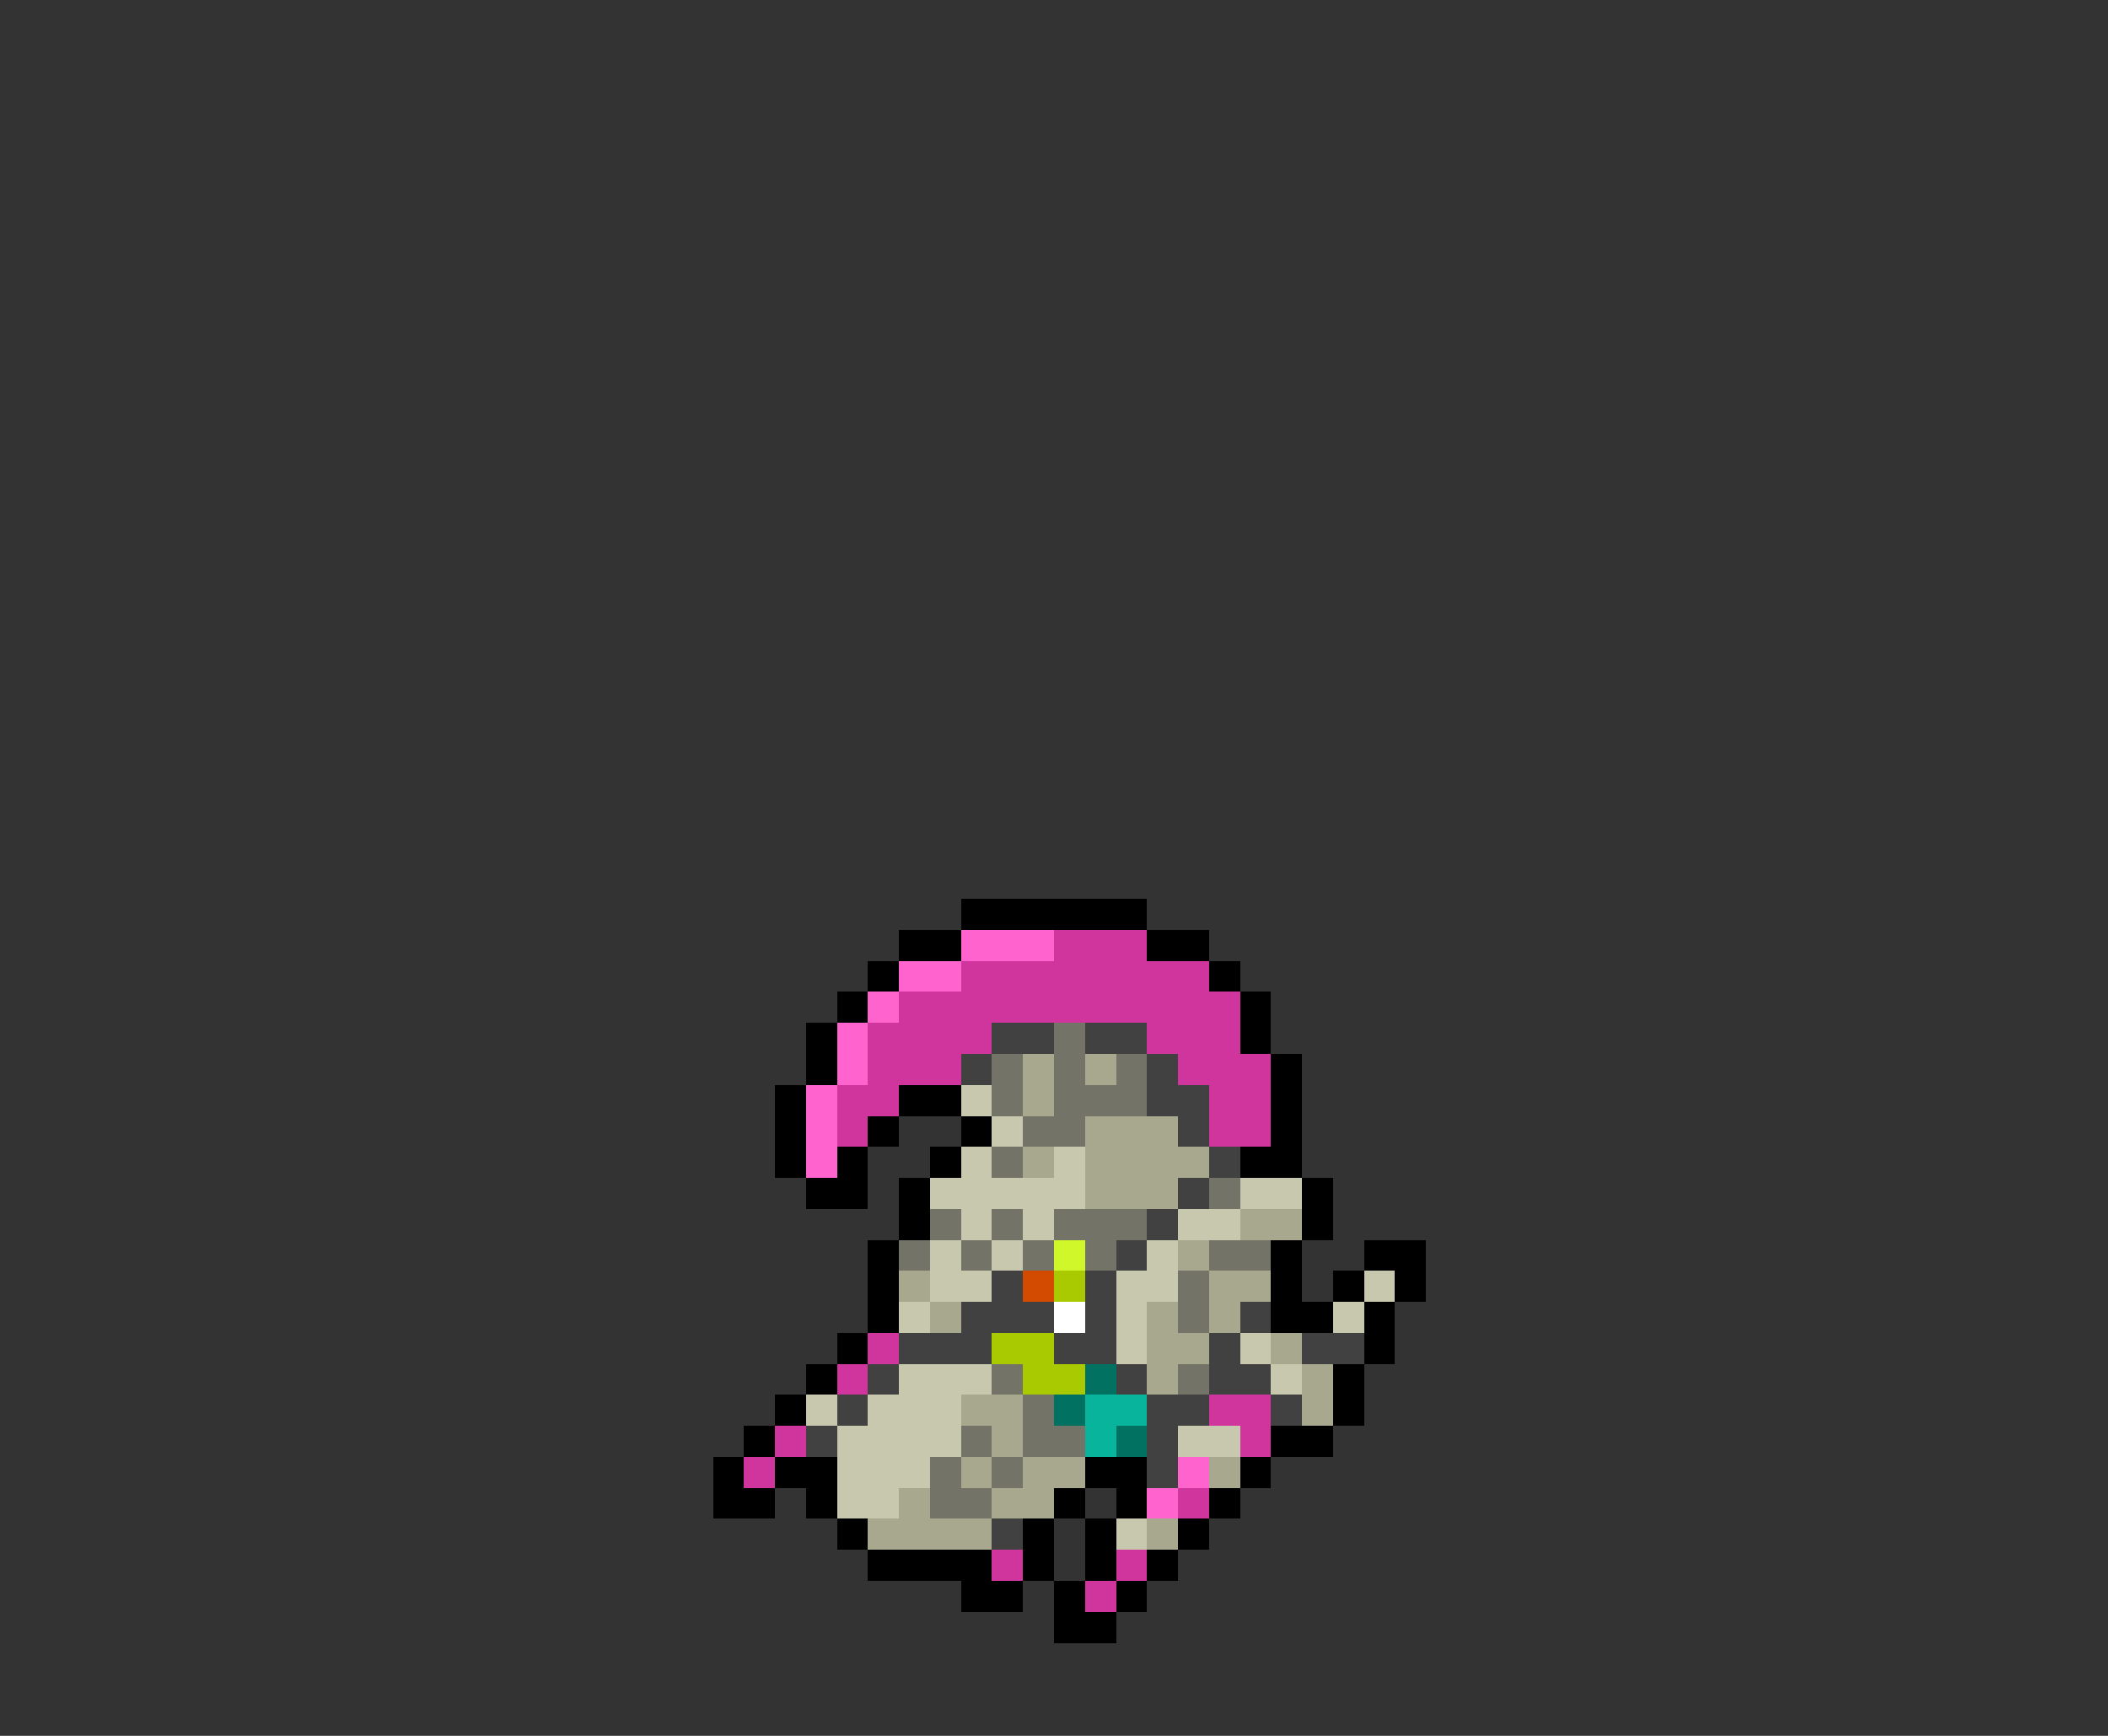 <svg xmlns="http://www.w3.org/2000/svg" viewBox="0 -0.5 68 56" shape-rendering="crispEdges">
<rect x="0" y="-0.5" width="68" height="56" fill="#333333" stroke="none"/>
<path stroke="#000000" d="M31 29h6M29 30h2M37 30h2M28 31h1M39 31h1M27 32h1M40 32h1M26 33h1M40 33h1M26 34h1M41 34h1M25 35h1M29 35h2M41 35h1M25 36h1M28 36h1M31 36h1M41 36h1M25 37h1M27 37h1M30 37h1M40 37h2M26 38h2M29 38h1M42 38h1M29 39h1M42 39h1M28 40h1M41 40h1M44 40h2M28 41h1M41 41h1M43 41h1M45 41h1M28 42h1M41 42h2M44 42h1M27 43h1M44 43h1M26 44h1M43 44h1M25 45h1M43 45h1M24 46h1M41 46h2M23 47h1M25 47h2M35 47h2M40 47h1M23 48h2M26 48h1M34 48h1M36 48h1M39 48h1M27 49h1M33 49h1M35 49h1M38 49h1M28 50h4M33 50h1M35 50h1M37 50h1M31 51h2M34 51h1M36 51h1M34 52h2" />
<path stroke="#ff64ce" d="M31 30h3M29 31h2M28 32h1M27 33h1M27 34h1M26 35h1M26 36h1M26 37h1M38 47h1M37 48h1" />
<path stroke="#d0359e" d="M34 30h3M31 31h8M29 32h11M28 33h4M37 33h3M28 34h3M38 34h3M27 35h2M39 35h2M27 36h1M39 36h2M28 43h1M27 44h1M39 45h2M25 46h1M40 46h1M24 47h1M38 48h1M32 50h1M36 50h1M35 51h1" />
<path stroke="#414141" d="M32 33h2M35 33h2M31 34h1M37 34h1M37 35h2M38 36h1M39 37h1M38 38h1M37 39h1M36 40h1M32 41h1M35 41h1M31 42h3M35 42h1M40 42h1M29 43h3M34 43h2M39 43h1M42 43h2M28 44h1M36 44h1M39 44h2M27 45h1M37 45h2M41 45h1M26 46h1M37 46h1M37 47h1M32 49h1" />
<path stroke="#737368" d="M34 33h1M32 34h1M34 34h1M36 34h1M32 35h1M34 35h3M33 36h2M32 37h1M39 38h1M30 39h1M32 39h1M34 39h3M29 40h1M31 40h1M33 40h1M35 40h1M39 40h2M38 41h1M38 42h1M32 44h1M38 44h1M33 45h1M31 46h1M33 46h2M30 47h1M32 47h1M30 48h2" />
<path stroke="#a7a88d" d="M33 34h1M35 34h1M33 35h1M35 36h3M33 37h1M35 37h4M35 38h3M40 39h2M38 40h1M29 41h1M39 41h2M30 42h1M37 42h1M39 42h1M37 43h2M41 43h1M37 44h1M42 44h1M31 45h2M42 45h1M32 46h1M31 47h1M33 47h2M39 47h1M29 48h1M32 48h2M28 49h4M37 49h1" />
<path stroke="#c7c8ad" d="M31 35h1M32 36h1M31 37h1M34 37h1M30 38h5M40 38h2M31 39h1M33 39h1M38 39h2M30 40h1M32 40h1M37 40h1M30 41h2M36 41h2M44 41h1M29 42h1M36 42h1M43 42h1M36 43h1M40 43h1M29 44h3M41 44h1M26 45h1M28 45h3M27 46h4M38 46h2M27 47h3M27 48h2M36 49h1" />
<path stroke="#d0f729" d="M34 40h1" />
<path stroke="#d24b00" d="M33 41h1" />
<path stroke="#a9ca01" d="M34 41h1M32 43h2M33 44h2" />
<path stroke="#ffffff" d="M34 42h1" />
<path stroke="#017262" d="M35 44h1M34 45h1M36 46h1" />
<path stroke="#08b59c" d="M35 45h2M35 46h1" />
</svg>